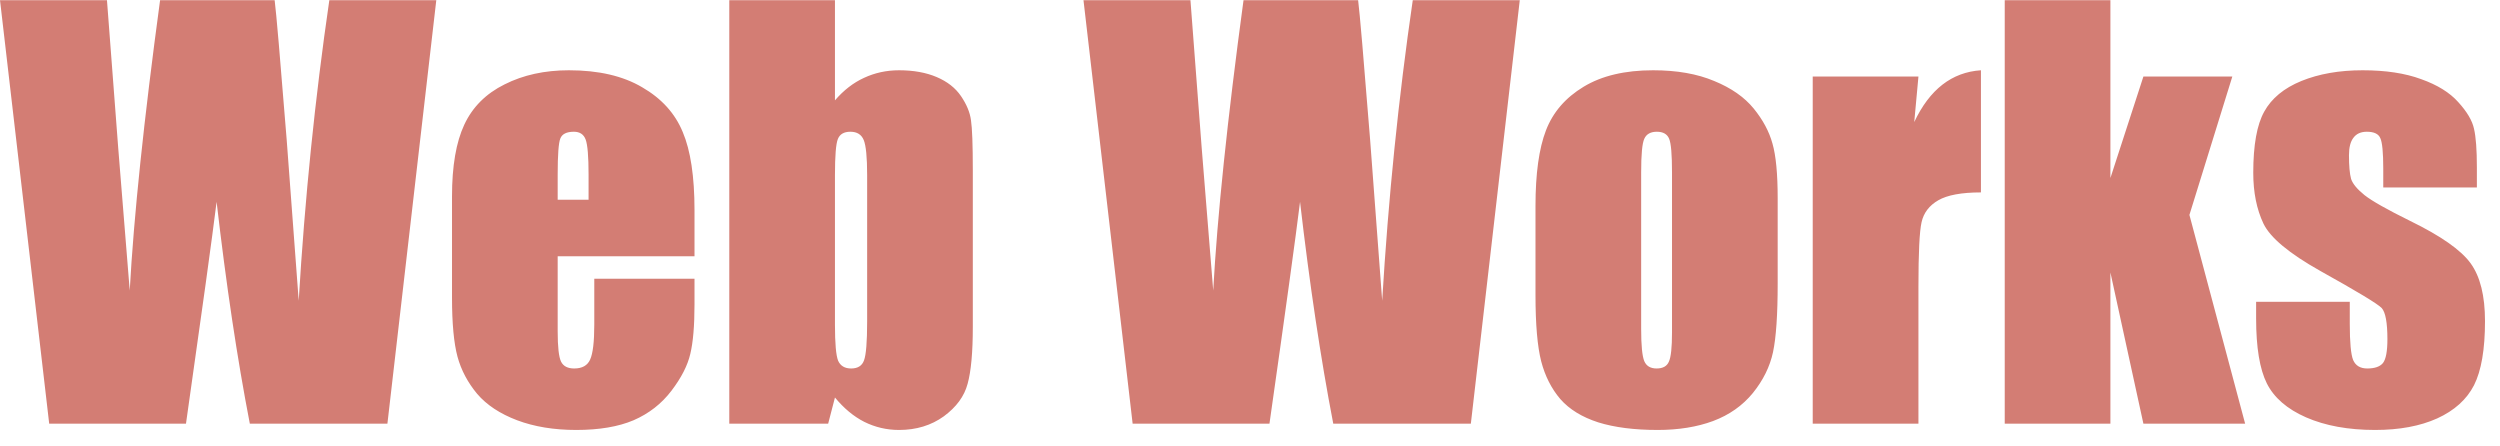 <svg width="56" height="10" viewBox="0 0 56 10" fill="none" xmlns="http://www.w3.org/2000/svg">
<g clip-path="url(#clip0_1042_157)">
<path d="M9.773 0.004L8.678 9.49H5.596C5.314 8.033 5.066 6.377 4.852 4.521C4.754 5.314 4.525 6.97 4.166 9.49H1.102L0 0.004H2.396L2.648 3.314L2.906 6.508C2.996 4.855 3.223 2.687 3.586 0.004H6.152C6.188 0.281 6.277 1.324 6.422 3.133L6.691 6.736C6.828 4.443 7.057 2.199 7.377 0.004H9.773ZM15.557 5.74H12.492V7.422C12.492 7.773 12.518 8 12.568 8.101C12.619 8.203 12.717 8.254 12.861 8.254C13.041 8.254 13.16 8.187 13.219 8.054C13.281 7.918 13.312 7.656 13.312 7.269V6.244H15.557V6.818C15.557 7.299 15.525 7.668 15.463 7.926C15.404 8.183 15.264 8.459 15.041 8.752C14.818 9.045 14.535 9.265 14.191 9.414C13.852 9.558 13.424 9.631 12.908 9.631C12.408 9.631 11.967 9.558 11.584 9.414C11.201 9.269 10.902 9.072 10.688 8.822C10.477 8.568 10.33 8.291 10.248 7.99C10.166 7.685 10.125 7.244 10.125 6.666V4.398C10.125 3.719 10.217 3.183 10.4 2.793C10.584 2.398 10.885 2.097 11.303 1.89C11.721 1.679 12.201 1.574 12.744 1.574C13.408 1.574 13.955 1.701 14.385 1.955C14.818 2.205 15.121 2.539 15.293 2.957C15.469 3.371 15.557 3.955 15.557 4.709V5.74ZM13.184 4.474V3.906C13.184 3.504 13.162 3.244 13.119 3.127C13.076 3.01 12.988 2.951 12.855 2.951C12.691 2.951 12.59 3.002 12.551 3.103C12.512 3.201 12.492 3.469 12.492 3.906V4.474H13.184ZM18.703 0.004V2.248C18.898 2.021 19.115 1.853 19.354 1.744C19.596 1.631 19.857 1.574 20.139 1.574C20.463 1.574 20.744 1.625 20.982 1.726C21.221 1.828 21.402 1.97 21.527 2.154C21.652 2.338 21.727 2.517 21.75 2.693C21.777 2.869 21.791 3.244 21.791 3.818V7.322C21.791 7.892 21.752 8.318 21.674 8.599C21.6 8.877 21.422 9.119 21.141 9.326C20.859 9.529 20.525 9.631 20.139 9.631C19.861 9.631 19.602 9.57 19.359 9.449C19.121 9.328 18.902 9.146 18.703 8.904L18.551 9.49H16.336V0.004H18.703ZM19.424 3.924C19.424 3.521 19.398 3.26 19.348 3.138C19.297 3.013 19.197 2.951 19.049 2.951C18.904 2.951 18.811 3.006 18.768 3.115C18.725 3.22 18.703 3.49 18.703 3.924V7.275C18.703 7.693 18.727 7.961 18.773 8.078C18.824 8.195 18.922 8.254 19.066 8.254C19.215 8.254 19.311 8.193 19.354 8.072C19.4 7.951 19.424 7.66 19.424 7.199V3.924ZM34.043 0.004L32.947 9.49H29.865C29.584 8.033 29.336 6.377 29.121 4.521C29.023 5.314 28.795 6.97 28.436 9.49H25.371L24.27 0.004H26.666L26.918 3.314L27.176 6.508C27.266 4.855 27.492 2.687 27.855 0.004H30.422C30.457 0.281 30.547 1.324 30.691 3.133L30.961 6.736C31.098 4.443 31.326 2.199 31.646 0.004H34.043ZM39.82 4.445V6.349C39.82 7.049 39.785 7.562 39.715 7.89C39.645 8.215 39.494 8.519 39.264 8.804C39.033 9.086 38.736 9.295 38.373 9.431C38.014 9.564 37.6 9.631 37.131 9.631C36.607 9.631 36.164 9.574 35.801 9.461C35.438 9.344 35.154 9.17 34.951 8.939C34.752 8.705 34.609 8.424 34.523 8.095C34.438 7.763 34.395 7.267 34.395 6.607V4.615C34.395 3.892 34.473 3.328 34.629 2.922C34.785 2.515 35.066 2.189 35.473 1.943C35.879 1.697 36.398 1.574 37.031 1.574C37.562 1.574 38.018 1.654 38.397 1.814C38.779 1.97 39.074 2.176 39.281 2.429C39.488 2.683 39.629 2.945 39.703 3.215C39.781 3.484 39.82 3.894 39.82 4.445ZM37.453 3.859C37.453 3.461 37.432 3.211 37.389 3.109C37.346 3.004 37.254 2.951 37.113 2.951C36.973 2.951 36.879 3.004 36.832 3.109C36.785 3.211 36.762 3.461 36.762 3.859V7.369C36.762 7.736 36.785 7.976 36.832 8.09C36.879 8.199 36.971 8.254 37.107 8.254C37.248 8.254 37.34 8.203 37.383 8.101C37.43 8 37.453 7.781 37.453 7.445V3.859ZM42.973 1.715L42.879 2.734C43.223 2.004 43.721 1.617 44.373 1.574V4.31C43.94 4.31 43.621 4.369 43.418 4.486C43.215 4.603 43.09 4.767 43.043 4.978C42.996 5.185 42.973 5.666 42.973 6.42V9.49H40.605V1.715H42.973ZM50.004 1.715L49.043 4.814L50.291 9.49H48.012L47.273 6.103V9.49H44.906V0.004H47.273V3.988L48.012 1.715H50.004ZM55.482 4.199H53.385V3.777C53.385 3.418 53.363 3.191 53.32 3.097C53.281 3 53.18 2.951 53.016 2.951C52.883 2.951 52.783 2.996 52.717 3.086C52.65 3.172 52.617 3.302 52.617 3.478C52.617 3.717 52.633 3.892 52.664 4.006C52.699 4.115 52.799 4.236 52.963 4.369C53.131 4.502 53.473 4.695 53.988 4.949C54.676 5.285 55.127 5.601 55.342 5.898C55.557 6.195 55.664 6.627 55.664 7.193C55.664 7.826 55.582 8.304 55.418 8.629C55.254 8.949 54.978 9.197 54.592 9.373C54.209 9.545 53.746 9.631 53.203 9.631C52.602 9.631 52.086 9.537 51.656 9.349C51.23 9.162 50.938 8.908 50.777 8.588C50.617 8.267 50.537 7.783 50.537 7.135V6.76H52.635V7.252C52.635 7.67 52.66 7.941 52.711 8.066C52.766 8.191 52.871 8.254 53.027 8.254C53.195 8.254 53.312 8.213 53.379 8.131C53.445 8.045 53.478 7.867 53.478 7.597C53.478 7.226 53.435 6.994 53.35 6.9C53.26 6.806 52.801 6.529 51.973 6.068C51.277 5.677 50.853 5.324 50.701 5.008C50.549 4.687 50.473 4.308 50.473 3.871C50.473 3.25 50.555 2.793 50.719 2.5C50.883 2.203 51.16 1.974 51.551 1.814C51.945 1.654 52.402 1.574 52.922 1.574C53.438 1.574 53.875 1.64 54.234 1.773C54.598 1.902 54.875 2.074 55.066 2.289C55.262 2.504 55.379 2.703 55.418 2.886C55.461 3.07 55.482 3.357 55.482 3.748V4.199Z" fill="#D37D74"/>
</g>
<defs>
<clipPath id="clip0_1042_157">
<rect width="56" height="10" fill="white"/>
</clipPath>
</defs>
</svg>
